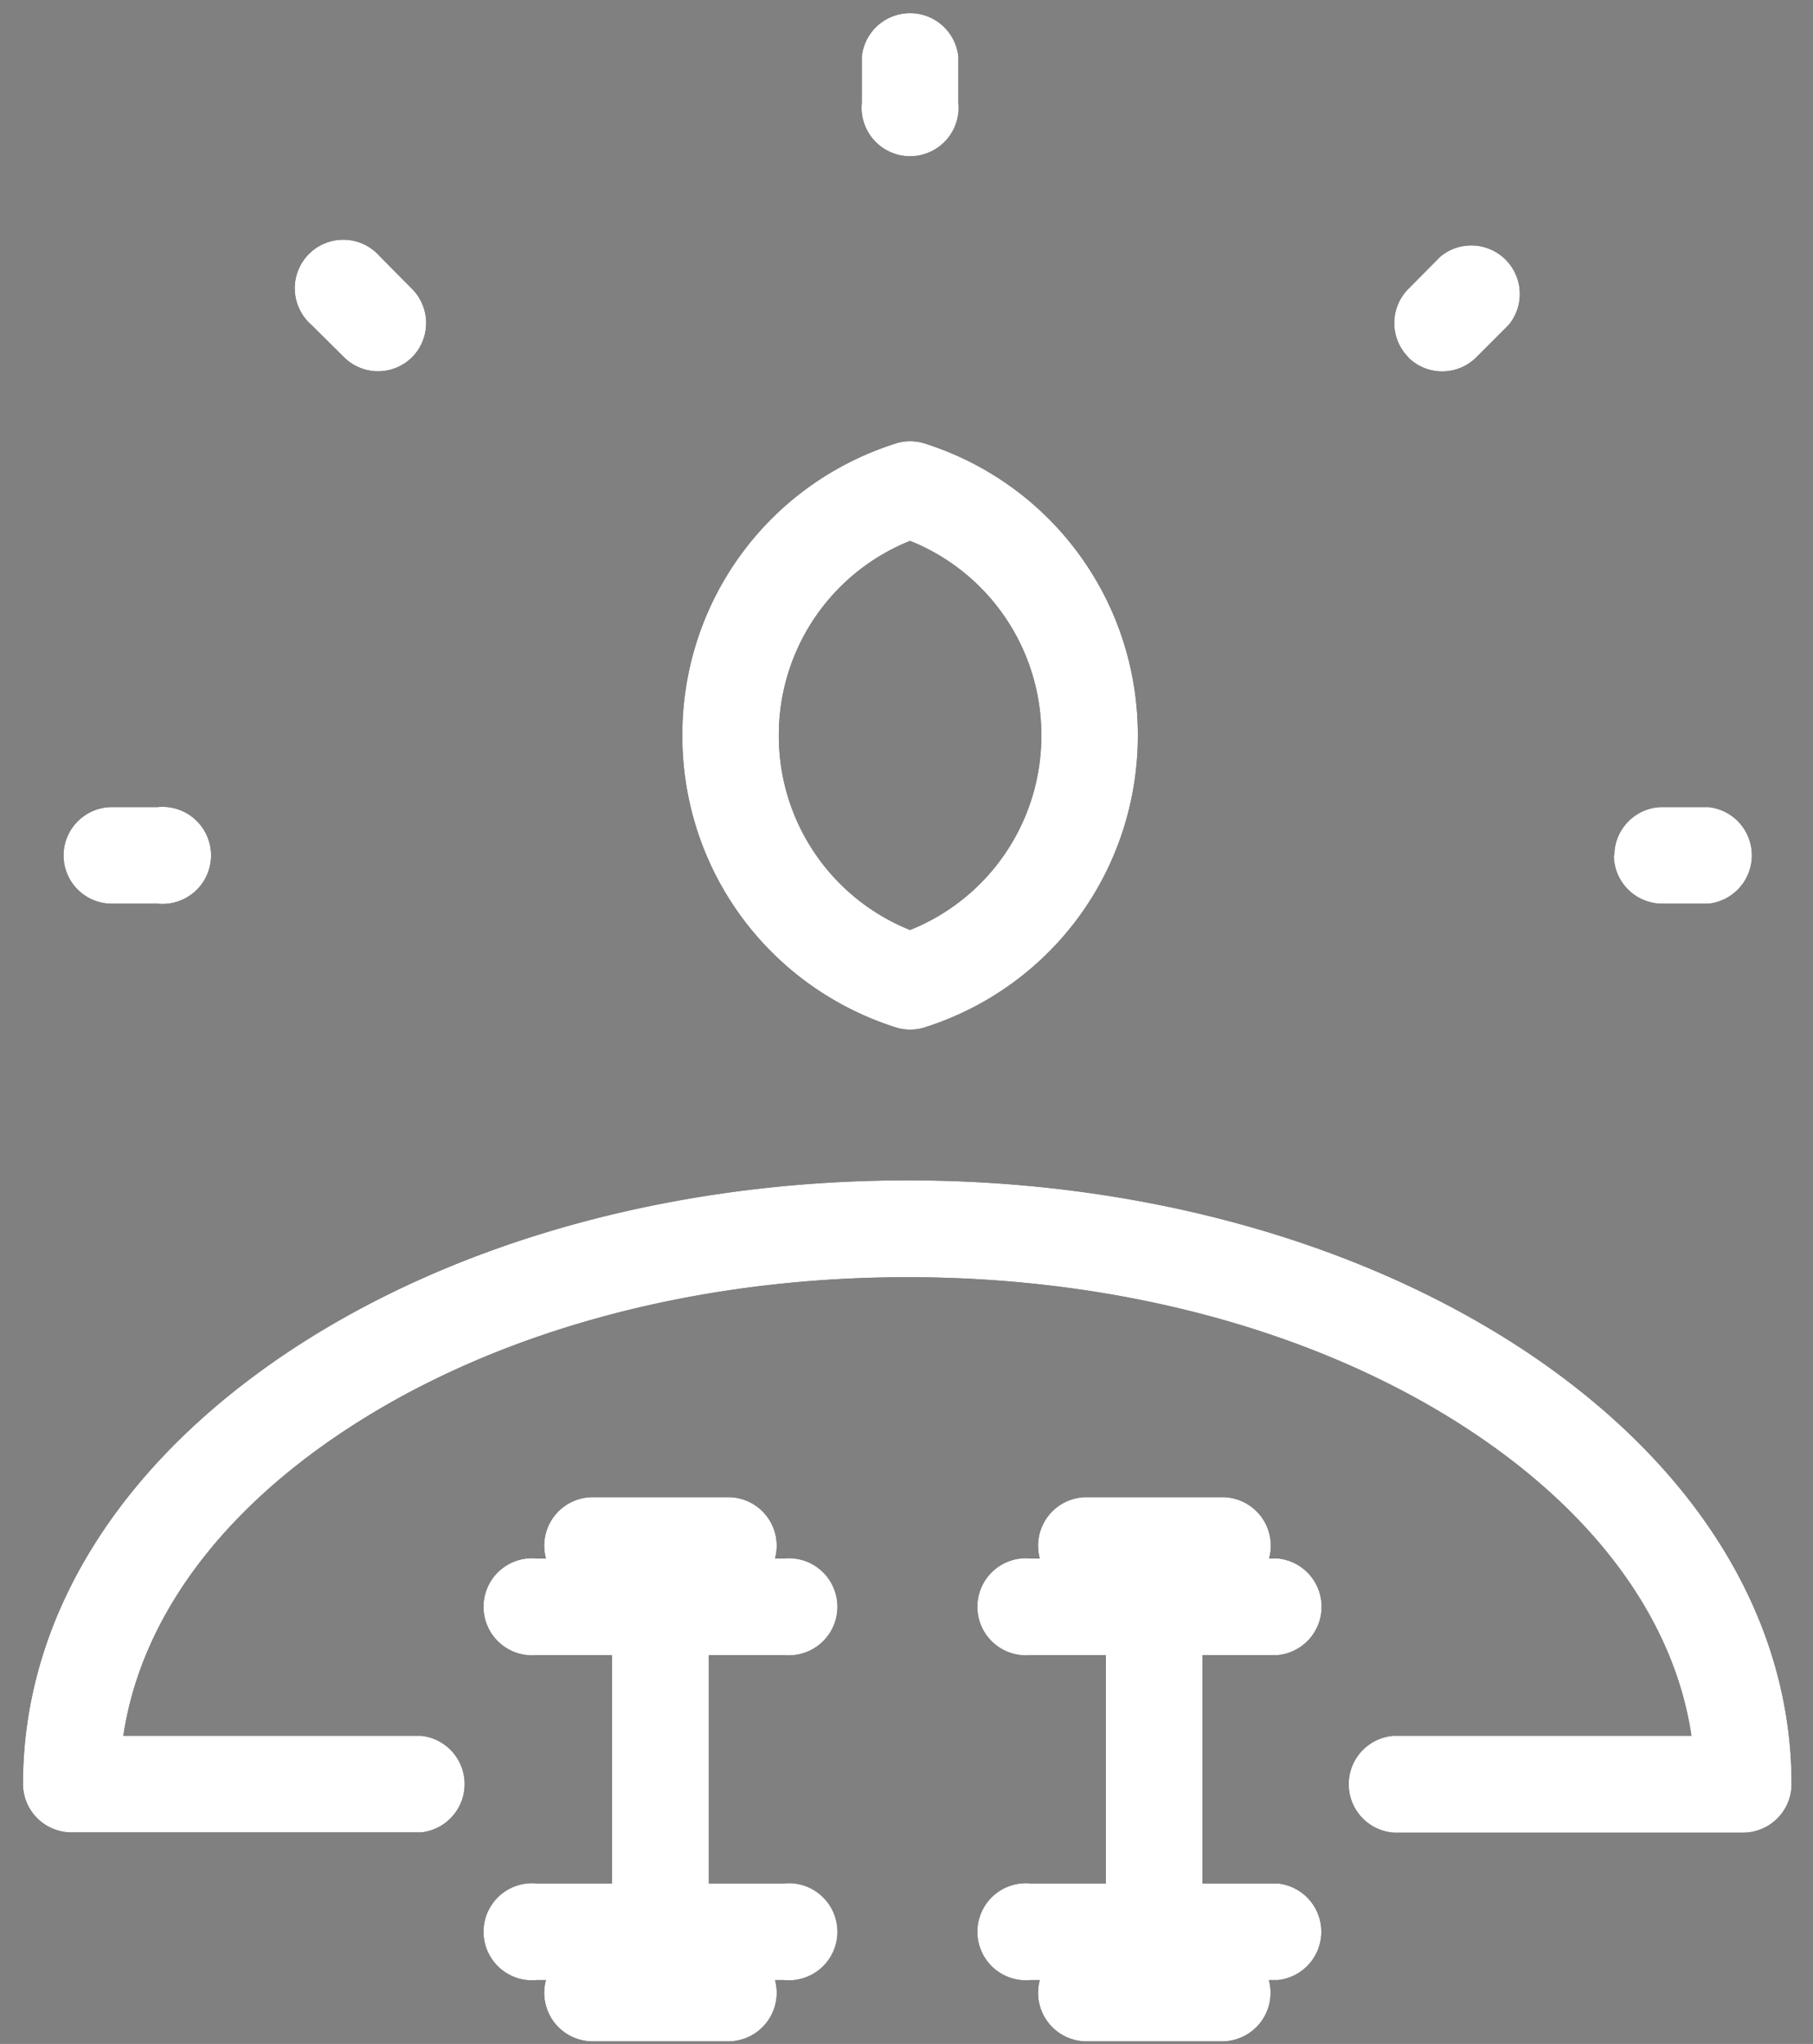 <svg xmlns="http://www.w3.org/2000/svg" width="71" height="80" viewBox="0 0 71 80"><rect x="0" y="0" width="71" height="80" fill="#808080" stroke="none"/><path d="M26.72 28.78c0-5.24 3.35-9.83 8.35-11.42.37-.12.77-.12 1.15 0 4.99 1.59 8.34 6.18 8.34 11.42 0 5.25-3.35 9.84-8.34 11.43a1.88 1.88 0 0 1-1.15 0c-5-1.6-8.35-6.18-8.35-11.43zm3.78 0a8.18 8.18 0 0 0 5.14 7.62 8.18 8.18 0 0 0 5.14-7.62 8.18 8.18 0 0 0-5.14-7.61 8.18 8.18 0 0 0-5.14 7.61zm32.72 4.7c0-1.04.85-1.89 1.89-1.89h1.79a1.9 1.9 0 0 1 0 3.78H65.1a1.9 1.9 0 0 1-1.9-1.89zM33.75 4.01V2.22a1.9 1.9 0 0 1 3.78 0v1.8a1.9 1.9 0 1 1-3.78 0zm21.4 9.97a1.9 1.9 0 0 1 0-2.67l1.26-1.27a1.9 1.9 0 0 1 2.67 2.68l-1.26 1.26a1.89 1.89 0 0 1-2.68 0zm-8.06 50.8v8.94h2.95a1.9 1.9 0 0 1 0 3.78h-.35a1.9 1.9 0 0 1-1.83 2.4h-5.32a1.9 1.9 0 0 1-1.82-2.4h-.35a1.9 1.9 0 1 1 0-3.78h2.94v-8.94h-2.94a1.9 1.9 0 1 1 0-3.78h.35a1.9 1.9 0 0 1 1.82-2.4h5.32A1.9 1.9 0 0 1 49.7 61h.35a1.9 1.9 0 0 1 0 3.78zm23.07 5.05a1.9 1.9 0 0 1-1.89 1.9H54.58a1.9 1.9 0 0 1 0-3.79h11.66c-.66-4.45-3.66-8.62-8.6-11.9-5.88-3.9-13.73-6.05-22.1-6.05-8.38 0-16.23 2.14-22.11 6.05-4.94 3.28-7.94 7.45-8.6 11.9h11.66a1.9 1.9 0 0 1 0 3.78H2.79A1.9 1.9 0 0 1 .9 69.83c0-6.46 3.71-12.48 10.44-16.95 6.49-4.3 15.08-6.68 24.2-6.68 9.1 0 17.7 2.38 24.19 6.68 6.73 4.47 10.43 10.5 10.43 16.95zm-42.4-5.05v8.94h2.94a1.9 1.9 0 1 1 0 3.78h-.35a1.9 1.9 0 0 1-1.83 2.4h-5.31a1.9 1.9 0 0 1-1.83-2.4h-.35a1.9 1.9 0 1 1 0-3.78h2.94v-8.94h-2.94a1.9 1.9 0 1 1 0-3.78h.35a1.9 1.9 0 0 1 1.83-2.4h5.31a1.9 1.9 0 0 1 1.83 2.4h.35a1.9 1.9 0 1 1 0 3.78zM2.49 33.48c0-1.04.85-1.89 1.9-1.89h1.78a1.9 1.9 0 1 1 0 3.78H4.38c-1.04 0-1.89-.84-1.89-1.89zm10.98-19.5a1.89 1.89 0 0 0 2.67 0 1.9 1.9 0 0 0 0-2.67l-1.26-1.27a1.9 1.9 0 1 0-2.68 2.68z"/><path fill="#fff" d="M26.72 28.78c0-5.24 3.35-9.83 8.35-11.42.37-.12.77-.12 1.15 0 4.99 1.59 8.34 6.18 8.34 11.42 0 5.25-3.35 9.84-8.34 11.43a1.88 1.88 0 0 1-1.15 0c-5-1.6-8.35-6.18-8.35-11.43zm3.78 0a8.18 8.18 0 0 0 5.14 7.62 8.18 8.18 0 0 0 5.14-7.62 8.18 8.18 0 0 0-5.14-7.61 8.18 8.18 0 0 0-5.14 7.61zm32.72 4.7c0-1.04.85-1.89 1.89-1.89h1.79a1.9 1.9 0 0 1 0 3.78H65.1a1.9 1.9 0 0 1-1.9-1.89zM33.75 4.01V2.22a1.9 1.9 0 0 1 3.78 0v1.8a1.9 1.9 0 1 1-3.78 0zm21.4 9.97a1.9 1.9 0 0 1 0-2.67l1.26-1.27a1.9 1.9 0 0 1 2.67 2.68l-1.26 1.26a1.89 1.89 0 0 1-2.68 0zm-8.06 50.8v8.94h2.95a1.9 1.9 0 0 1 0 3.78h-.35a1.9 1.9 0 0 1-1.83 2.4h-5.32a1.9 1.9 0 0 1-1.82-2.4h-.35a1.9 1.9 0 1 1 0-3.78h2.94v-8.94h-2.94a1.9 1.9 0 1 1 0-3.78h.35a1.9 1.9 0 0 1 1.82-2.4h5.32A1.9 1.9 0 0 1 49.7 61h.35a1.9 1.9 0 0 1 0 3.78zm23.07 5.05a1.9 1.9 0 0 1-1.89 1.9H54.58a1.9 1.9 0 0 1 0-3.79h11.66c-.66-4.45-3.66-8.62-8.6-11.9-5.88-3.9-13.73-6.05-22.1-6.05-8.38 0-16.23 2.14-22.11 6.05-4.94 3.28-7.94 7.45-8.6 11.9h11.66a1.9 1.9 0 0 1 0 3.78H2.79A1.9 1.9 0 0 1 .9 69.83c0-6.46 3.71-12.48 10.44-16.95 6.49-4.3 15.08-6.68 24.2-6.68 9.1 0 17.7 2.38 24.19 6.68 6.73 4.47 10.43 10.5 10.43 16.95zm-42.4-5.05v8.94h2.94a1.9 1.9 0 1 1 0 3.78h-.35a1.9 1.9 0 0 1-1.83 2.4h-5.31a1.9 1.9 0 0 1-1.83-2.4h-.35a1.9 1.9 0 1 1 0-3.78h2.94v-8.94h-2.94a1.9 1.9 0 1 1 0-3.78h.35a1.9 1.9 0 0 1 1.83-2.4h5.31a1.9 1.9 0 0 1 1.83 2.4h.35a1.9 1.9 0 1 1 0 3.78zM2.49 33.48c0-1.04.85-1.89 1.9-1.89h1.78a1.9 1.9 0 1 1 0 3.78H4.38c-1.04 0-1.89-.84-1.89-1.89zm10.98-19.5a1.89 1.89 0 0 0 2.67 0 1.9 1.9 0 0 0 0-2.67l-1.26-1.27a1.9 1.9 0 1 0-2.68 2.68z"/></svg>